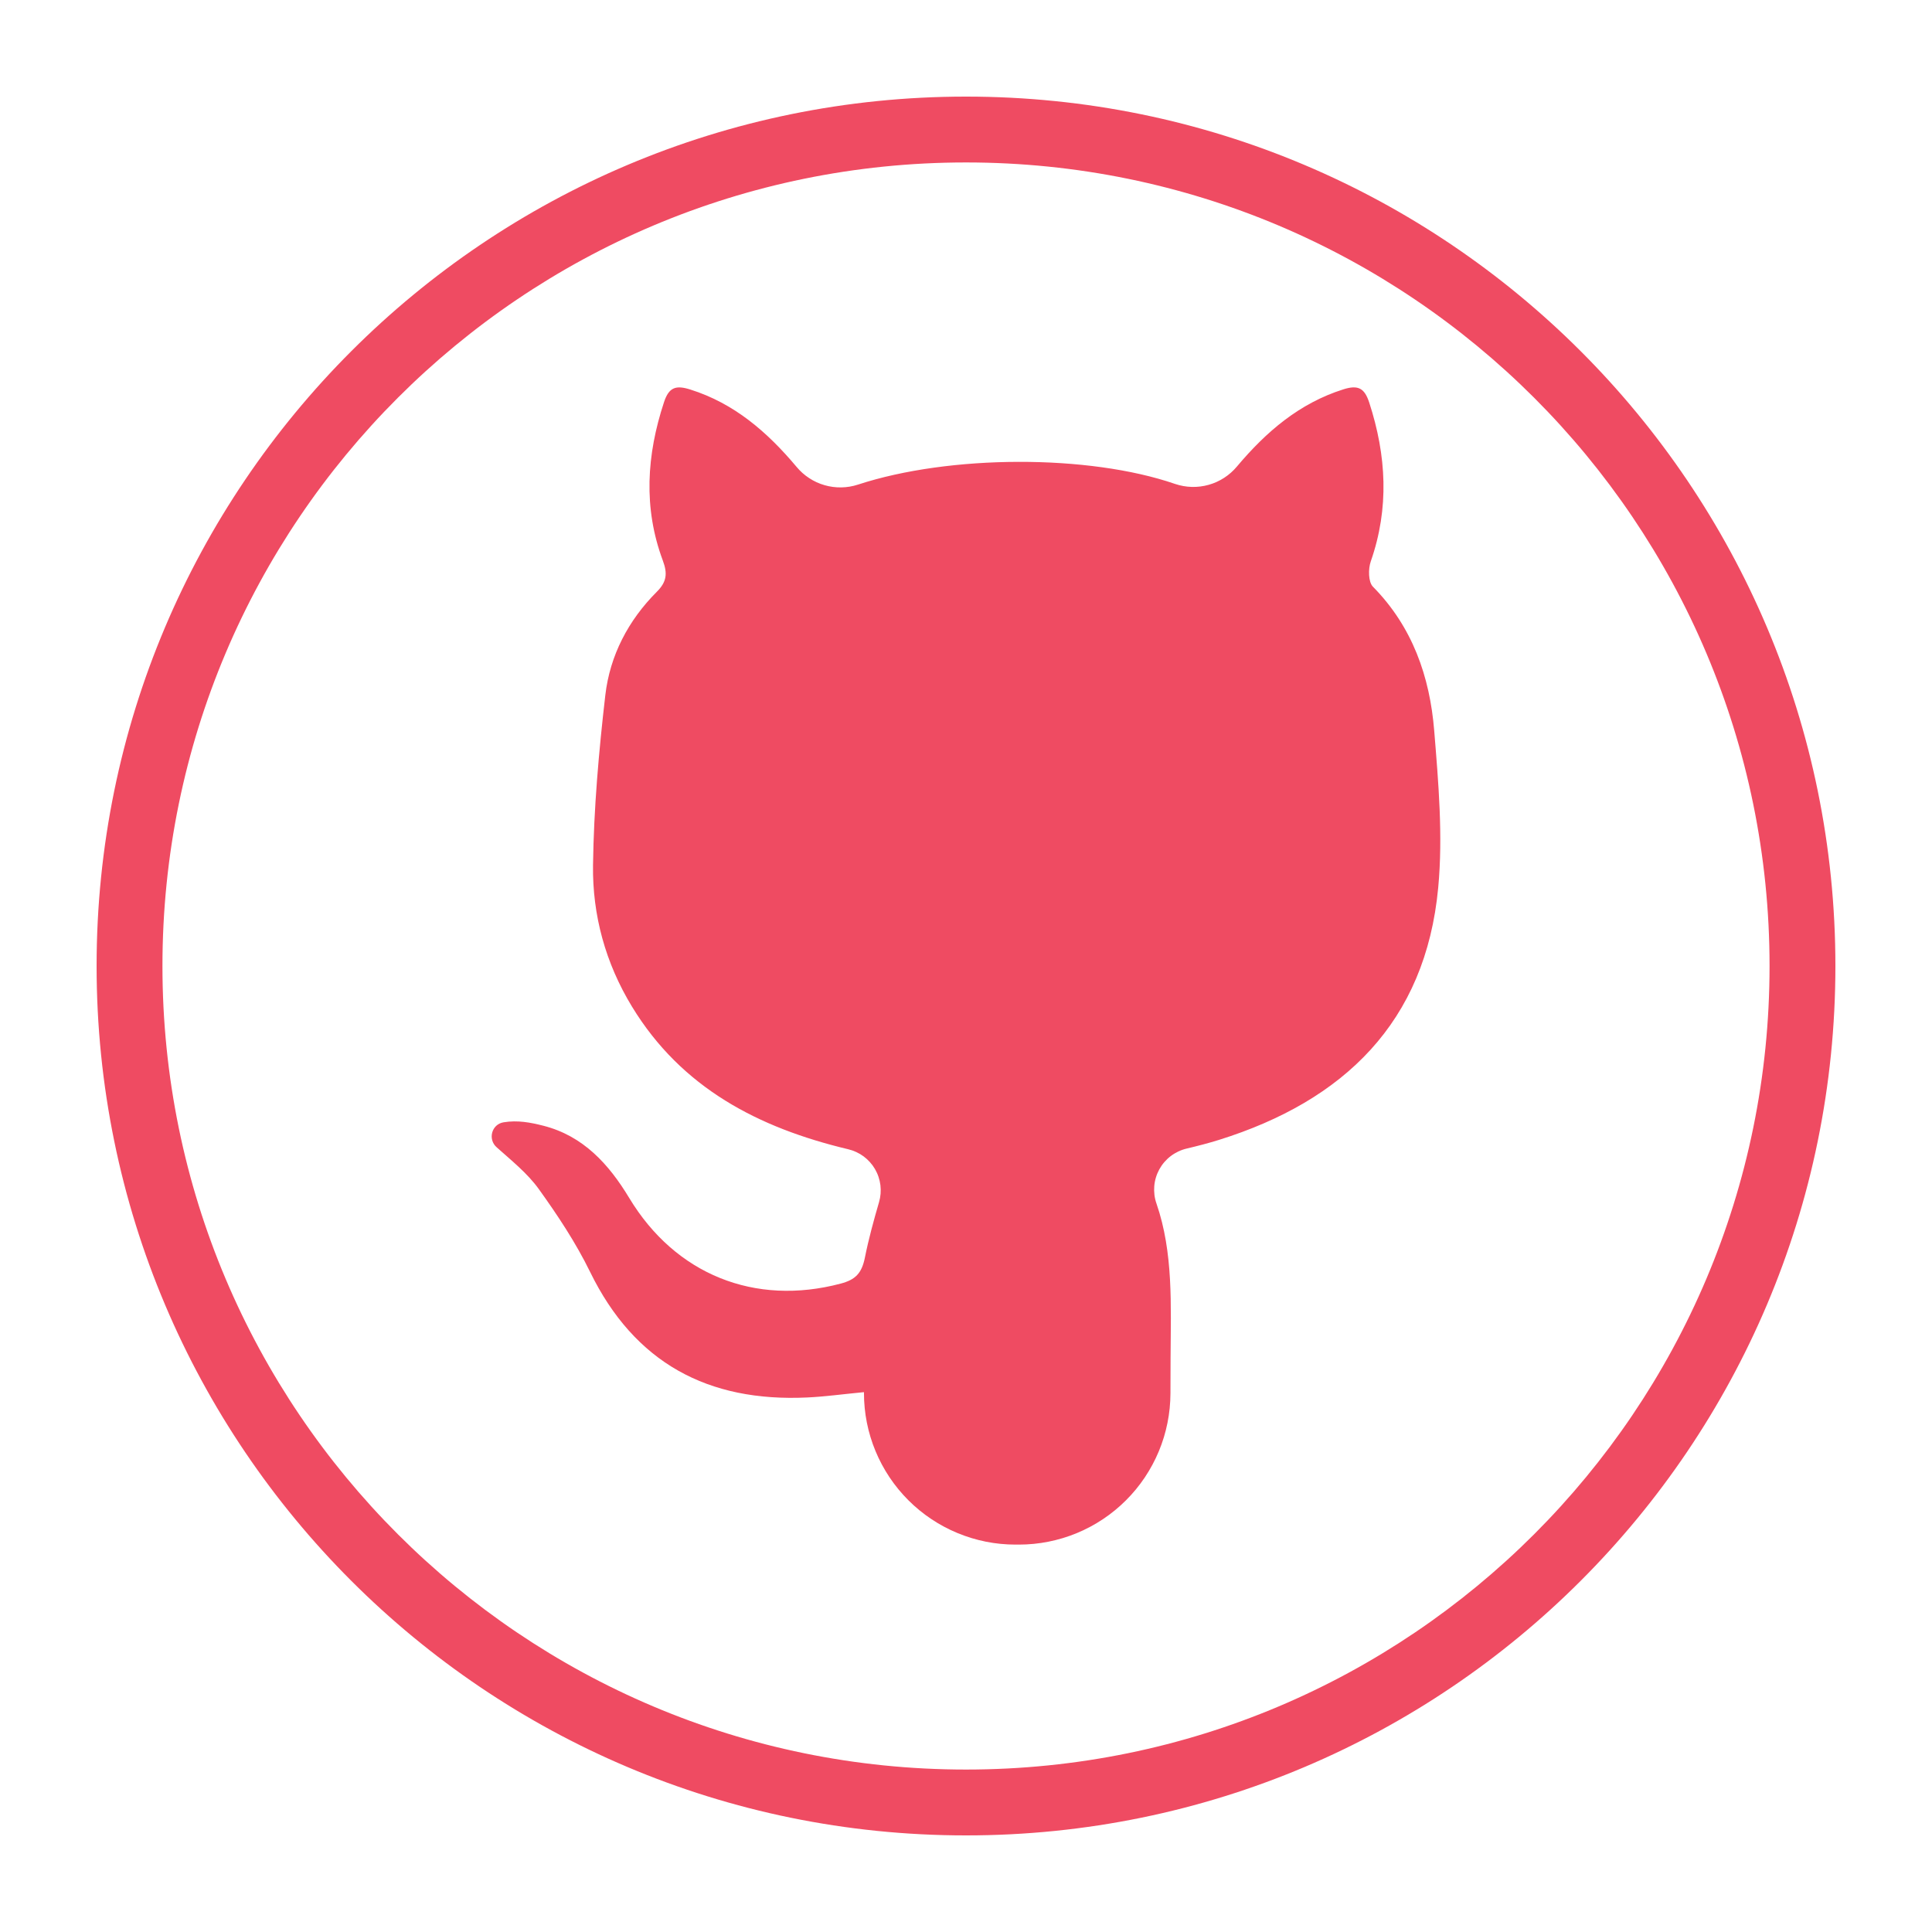 <svg xmlns="http://www.w3.org/2000/svg" xmlns:xlink="http://www.w3.org/1999/xlink" width="500" zoomAndPan="magnify" viewBox="0 0 375 375" height="500" preserveAspectRatio="xMidYMid meet" version="1.0"><defs><clipPath id="0094b0ea55"><path d="M 18.75 18.75 L 356.25 18.75 L 356.25 356.25 L 18.75 356.25 Z M 18.75 18.75 " clip-rule="nonzero"/></clipPath></defs><g clip-path="url(#0094b0ea55)"><path fill="#ef4b62" d="M 187.5 18.75 C 94.301 18.75 18.75 94.301 18.75 187.5 C 18.75 280.699 94.301 356.25 187.5 356.25 C 280.699 356.25 356.25 280.699 356.25 187.5 C 356.25 94.301 280.699 18.75 187.5 18.75 Z M 187.5 343.469 C 101.363 343.469 31.531 273.637 31.531 187.5 C 31.531 101.363 101.363 31.531 187.5 31.531 C 273.637 31.531 343.469 101.363 343.469 187.5 C 343.469 273.637 273.637 343.469 187.5 343.469 Z M 187.5 343.469 " fill-opacity="1" fill-rule="nonzero"/></g><path fill="#ef4b62" d="M 167.695 270.215 C 163.461 270.621 160.082 271.09 156.688 271.25 C 137.434 272.16 123.176 264.566 114.531 246.867 C 111.777 241.23 108.254 235.91 104.586 230.805 C 102.379 227.734 99.289 225.273 96.438 222.719 L 96.402 222.688 C 94.641 221.133 95.418 218.23 97.734 217.84 C 100.457 217.383 102.992 217.875 105.465 218.504 C 113.207 220.477 118.176 225.965 122.133 232.527 C 131.09 247.375 146.508 253.566 163.184 249.145 C 166.016 248.391 167.262 247.172 167.879 244.086 C 168.598 240.484 169.574 236.934 170.625 233.316 C 170.777 232.785 170.879 232.242 170.922 231.688 C 170.965 231.137 170.953 230.582 170.887 230.031 C 170.816 229.48 170.695 228.945 170.516 228.418 C 170.34 227.891 170.109 227.391 169.832 226.91 C 169.551 226.43 169.227 225.984 168.855 225.574 C 168.484 225.16 168.078 224.789 167.633 224.457 C 167.184 224.129 166.711 223.844 166.207 223.613 C 165.703 223.379 165.184 223.199 164.641 223.07 L 164.547 223.047 C 147.246 218.91 132.301 211.199 122.672 195.391 C 117.523 186.938 114.973 177.625 115.105 167.922 C 115.254 156.914 116.227 145.883 117.492 134.934 C 118.383 127.227 121.953 120.402 127.492 114.859 C 129.426 112.93 129.59 111.309 128.656 108.809 C 124.84 98.566 125.504 88.305 128.891 78.039 C 129.848 75.145 131.203 74.73 133.973 75.602 C 142.547 78.301 148.941 83.879 154.562 90.559 L 154.621 90.629 C 155.328 91.477 156.141 92.203 157.066 92.805 C 157.988 93.41 158.98 93.867 160.043 94.172 C 161.102 94.477 162.184 94.621 163.289 94.605 C 164.391 94.586 165.469 94.406 166.52 94.066 C 184.309 88.234 211.297 88.156 228.078 93.93 C 229.129 94.285 230.215 94.48 231.328 94.512 C 232.441 94.539 233.531 94.402 234.605 94.102 C 235.676 93.801 236.68 93.348 237.613 92.742 C 238.547 92.137 239.371 91.406 240.086 90.551 L 240.141 90.488 C 245.77 83.809 252.191 78.273 260.762 75.566 C 263.637 74.66 264.859 75.352 265.77 78.145 C 269.109 88.414 269.68 98.617 266.066 108.965 C 265.555 110.422 265.578 112.953 266.484 113.875 C 274.164 121.664 277.527 131.34 278.379 141.816 C 279.203 151.941 280.098 162.238 279.156 172.293 C 276.711 198.441 260.812 213.672 236.637 221.242 C 234.57 221.887 232.469 222.43 230.324 222.938 C 229.766 223.07 229.227 223.258 228.707 223.504 C 228.191 223.75 227.703 224.043 227.246 224.391 C 226.789 224.738 226.375 225.129 226 225.562 C 225.625 225.996 225.301 226.465 225.023 226.969 C 224.75 227.469 224.527 227.996 224.363 228.547 C 224.195 229.094 224.09 229.652 224.043 230.227 C 223.996 230.797 224.008 231.367 224.078 231.934 C 224.148 232.504 224.277 233.059 224.469 233.602 C 227.762 243.145 227.258 253.34 227.207 263.469 C 227.195 265.797 227.188 268.125 227.184 270.457 C 227.18 271.422 227.129 272.379 227.035 273.336 C 226.938 274.293 226.797 275.242 226.605 276.188 C 226.418 277.129 226.18 278.062 225.902 278.98 C 225.621 279.902 225.293 280.805 224.926 281.695 C 224.555 282.582 224.145 283.449 223.688 284.297 C 223.234 285.145 222.738 285.969 222.203 286.77 C 221.668 287.566 221.094 288.34 220.484 289.082 C 219.871 289.824 219.227 290.535 218.543 291.215 C 217.863 291.895 217.152 292.539 216.406 293.148 C 215.664 293.758 214.891 294.328 214.09 294.863 C 213.289 295.398 212.465 295.891 211.617 296.344 C 210.77 296.797 209.898 297.207 209.012 297.574 C 208.121 297.941 207.215 298.266 206.297 298.543 C 205.375 298.82 204.441 299.055 203.5 299.242 C 202.555 299.43 201.605 299.57 200.648 299.664 C 199.691 299.758 198.73 299.805 197.77 299.805 L 197.105 299.805 C 196.145 299.805 195.184 299.758 194.223 299.664 C 193.266 299.57 192.312 299.43 191.367 299.242 C 190.422 299.051 189.492 298.82 188.57 298.539 C 187.648 298.258 186.742 297.934 185.852 297.566 C 184.961 297.199 184.09 296.785 183.242 296.332 C 182.391 295.879 181.566 295.383 180.766 294.848 C 179.965 294.312 179.191 293.742 178.445 293.129 C 177.703 292.52 176.988 291.871 176.309 291.191 C 175.629 290.508 174.98 289.797 174.371 289.051 C 173.758 288.309 173.188 287.535 172.652 286.734 C 172.117 285.934 171.621 285.105 171.168 284.258 C 170.711 283.406 170.301 282.539 169.934 281.648 C 169.562 280.758 169.238 279.852 168.961 278.93 C 168.68 278.008 168.445 277.074 168.258 276.129 C 168.07 275.188 167.93 274.234 167.836 273.277 C 167.742 272.316 167.695 271.355 167.695 270.391 Z M 167.695 270.215 " fill-opacity="1" fill-rule="nonzero"/></svg>